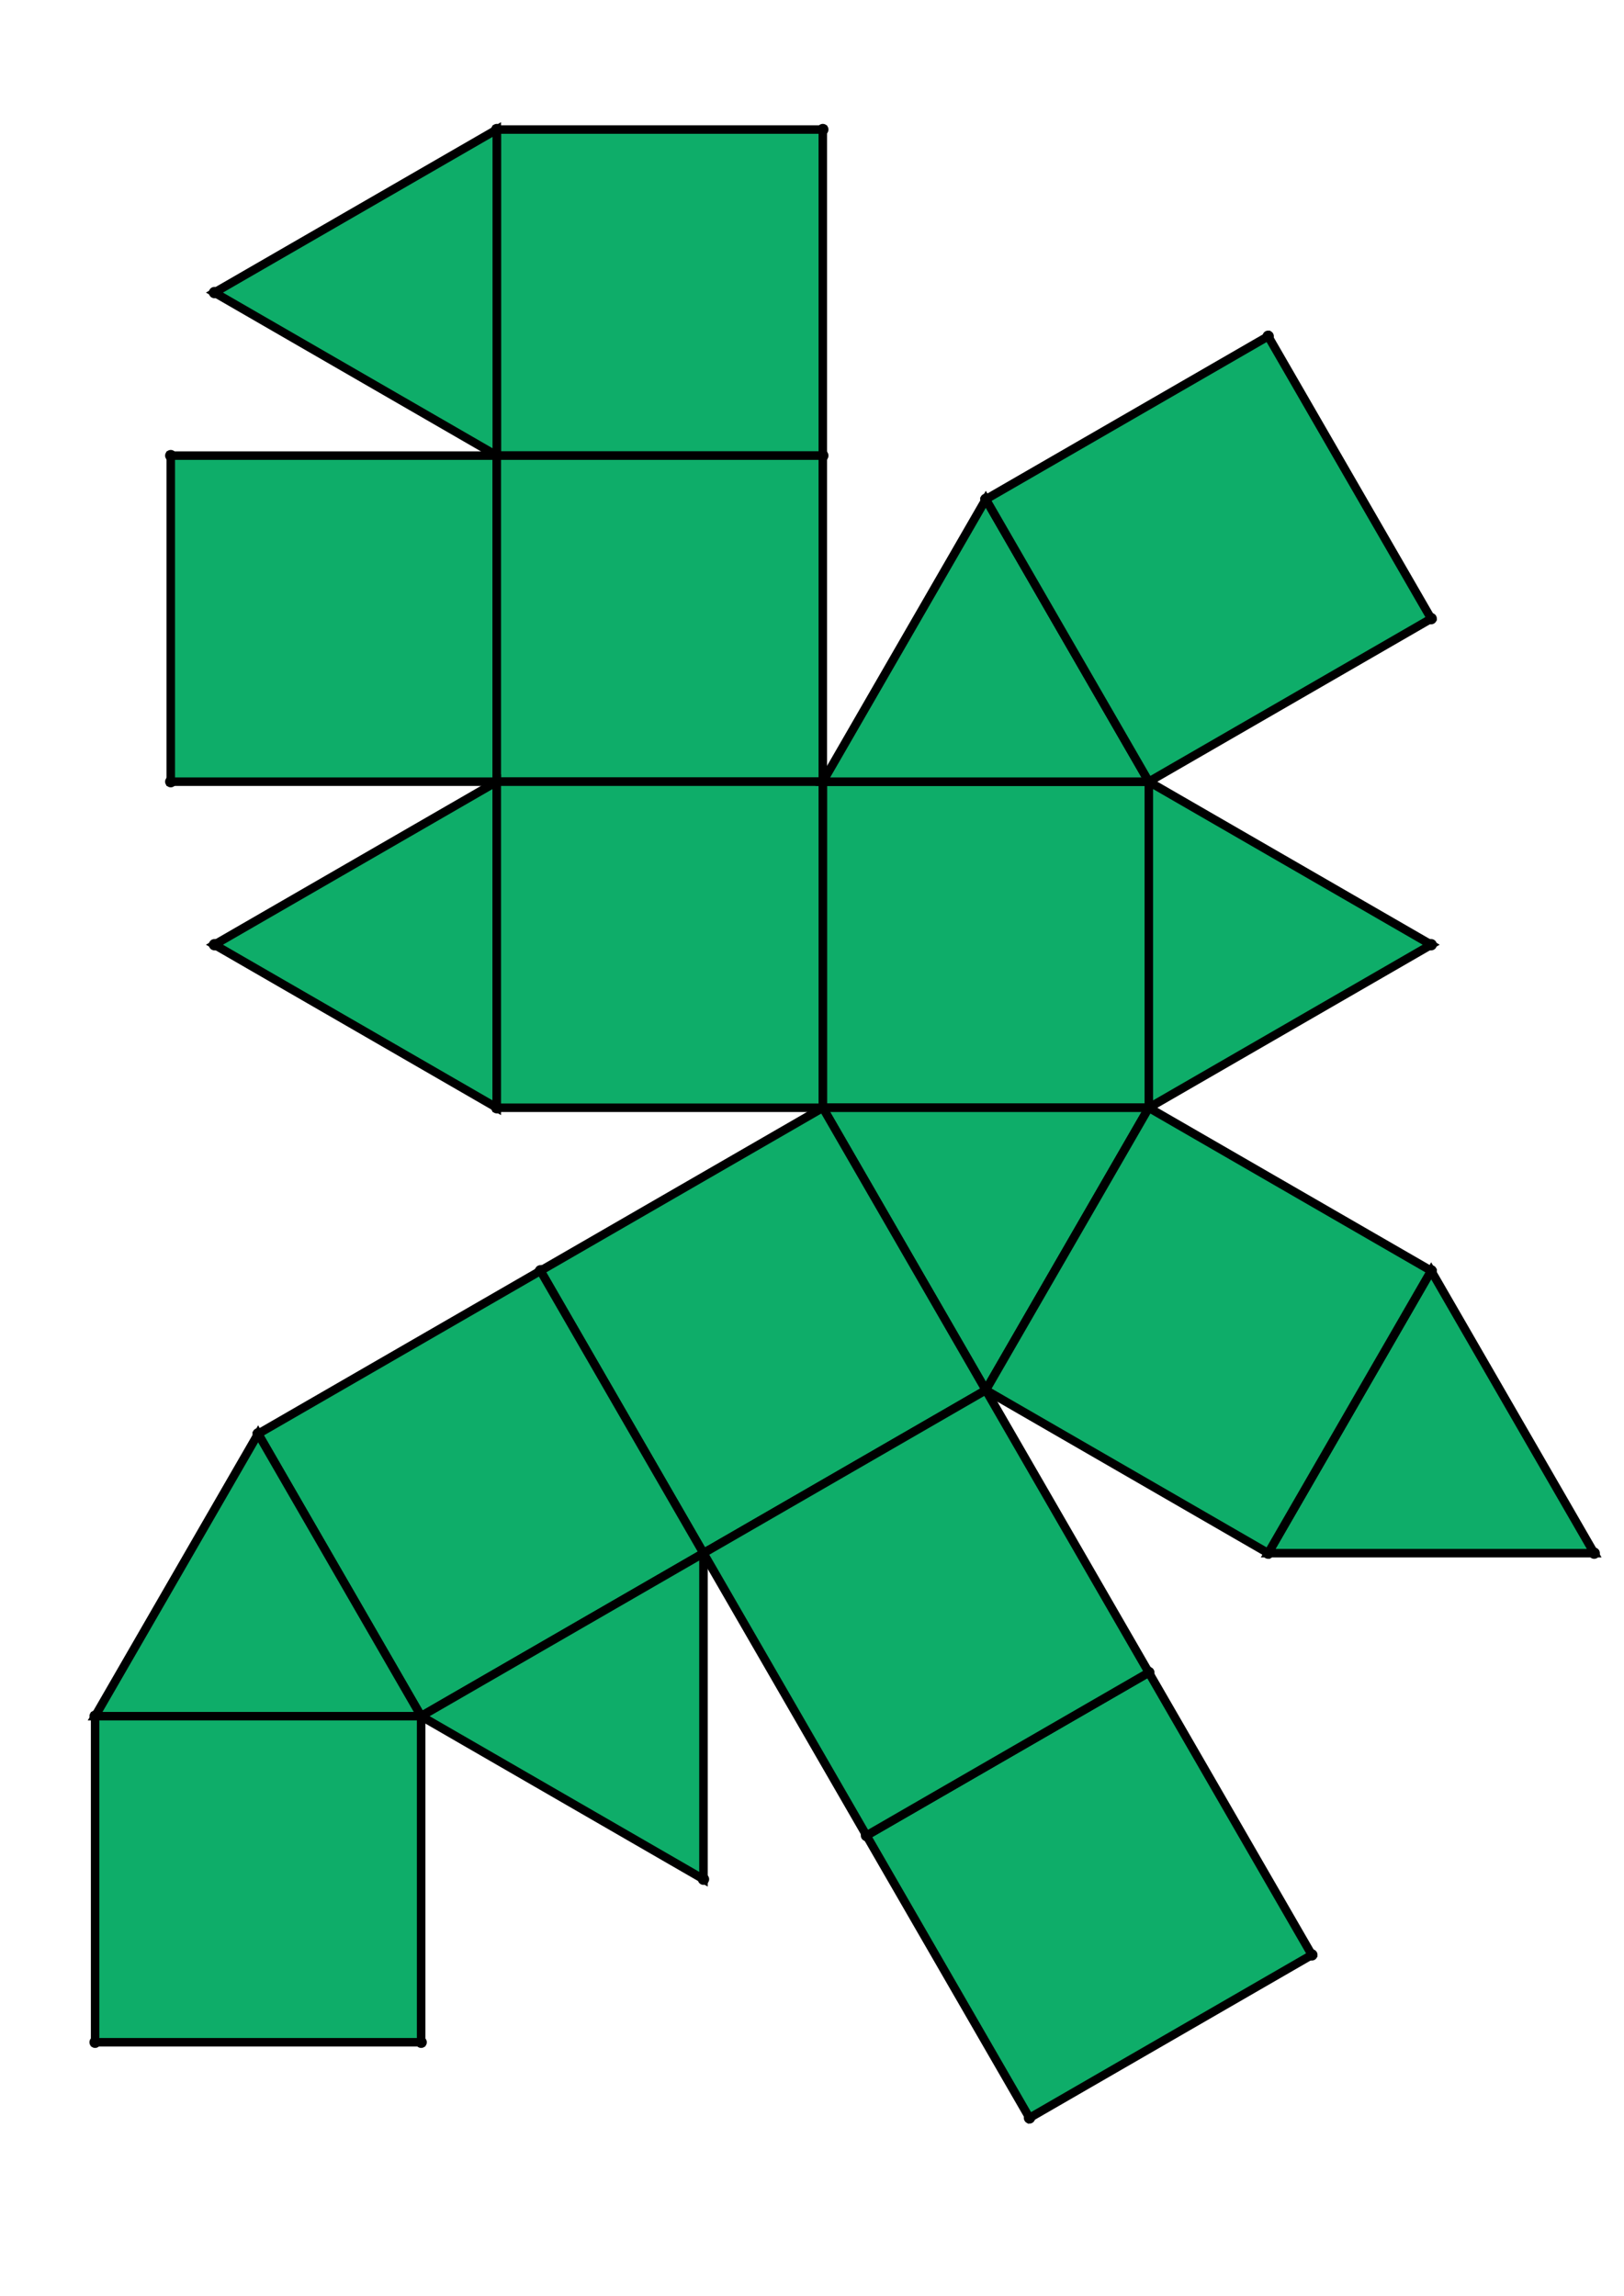 <?xml version="1.0" encoding="UTF-8" standalone="yes"?>
<!DOCTYPE svg PUBLIC "-//W3C//DTD SVG 1.0//EN" "http://www.w3.org/TR/2001/REC-SVG-20010904/DTD/svg10.dtd">
<!-- generated using polymake; Michael Joswig, Georg Loho, Benjamin Lorenz, Rico Raber; license CC BY-NC-SA 3.0; see polymake.org and matchthenet.de -->
<svg height="841pt" id="document" viewBox="0 -790.246 572 790.246" width="595pt" xmlns="http://www.w3.org/2000/svg" xmlns:svg="http://www.w3.org/2000/svg" xmlns:xlink="http://www.w3.org/1999/xlink">
	<title id="document_title">planar_net_</title>
	<polygon points="289.808,-409.254 404.638,-409.254 404.638,-524.085 289.808,-524.085 " style="fill: rgb(14,173,105); fill-opacity: 1; stroke: rgb(0,0,0); stroke-width: 3" />
	<polygon points="347.223,-309.808 404.638,-409.254 289.808,-409.254 " style="fill: rgb(14,173,105); fill-opacity: 1; stroke: rgb(0,0,0); stroke-width: 3" />
	<polygon points="289.808,-409.254 190.362,-351.839 247.777,-252.392 347.223,-309.808 " style="fill: rgb(14,173,105); fill-opacity: 1; stroke: rgb(0,0,0); stroke-width: 3" />
	<polygon points="190.362,-351.839 90.915,-294.423 148.331,-194.977 247.777,-252.392 " style="fill: rgb(14,173,105); fill-opacity: 1; stroke: rgb(0,0,0); stroke-width: 3" />
	<polygon points="289.808,-638.915 289.808,-753.746 174.977,-753.746 174.977,-638.915 " style="fill: rgb(14,173,105); fill-opacity: 1; stroke: rgb(0,0,0); stroke-width: 3" />
	<polygon points="174.977,-638.915 174.977,-753.746 75.531,-696.331 " style="fill: rgb(14,173,105); fill-opacity: 1; stroke: rgb(0,0,0); stroke-width: 3" />
	<polygon points="90.915,-294.423 33.5,-194.977 148.331,-194.977 " style="fill: rgb(14,173,105); fill-opacity: 1; stroke: rgb(0,0,0); stroke-width: 3" />
	<polygon points="174.977,-524.085 174.977,-638.915 60.147,-638.915 60.147,-524.085 " style="fill: rgb(14,173,105); fill-opacity: 1; stroke: rgb(0,0,0); stroke-width: 3" />
	<polygon points="289.808,-524.085 289.808,-638.915 174.977,-638.915 174.977,-524.085 " style="fill: rgb(14,173,105); fill-opacity: 1; stroke: rgb(0,0,0); stroke-width: 3" />
	<polygon points="174.977,-409.254 174.977,-524.085 75.531,-466.669 " style="fill: rgb(14,173,105); fill-opacity: 1; stroke: rgb(0,0,0); stroke-width: 3" />
	<polygon points="289.808,-409.254 289.808,-524.085 174.977,-524.085 174.977,-409.254 " style="fill: rgb(14,173,105); fill-opacity: 1; stroke: rgb(0,0,0); stroke-width: 3" />
	<polygon points="289.808,-524.085 404.638,-524.085 347.223,-623.531 " style="fill: rgb(14,173,105); fill-opacity: 1; stroke: rgb(0,0,0); stroke-width: 3" />
	<polygon points="247.777,-137.562 247.777,-252.392 148.331,-194.977 " style="fill: rgb(14,173,105); fill-opacity: 1; stroke: rgb(0,0,0); stroke-width: 3" />
	<polygon points="148.331,-80.147 148.331,-194.977 33.5,-194.977 33.5,-80.147 " style="fill: rgb(14,173,105); fill-opacity: 1; stroke: rgb(0,0,0); stroke-width: 3" />
	<polygon points="404.638,-210.362 305.192,-152.946 362.608,-53.5 462.054,-110.915 " style="fill: rgb(14,173,105); fill-opacity: 1; stroke: rgb(0,0,0); stroke-width: 3" />
	<polygon points="404.638,-210.362 347.223,-309.808 247.777,-252.392 305.192,-152.946 " style="fill: rgb(14,173,105); fill-opacity: 1; stroke: rgb(0,0,0); stroke-width: 3" />
	<polygon points="504.085,-351.839 446.669,-252.392 561.5,-252.392 " style="fill: rgb(14,173,105); fill-opacity: 1; stroke: rgb(0,0,0); stroke-width: 3" />
	<polygon points="404.638,-524.085 404.638,-409.254 504.085,-466.669 " style="fill: rgb(14,173,105); fill-opacity: 1; stroke: rgb(0,0,0); stroke-width: 3" />
	<polygon points="404.638,-524.085 504.085,-581.5 446.669,-680.946 347.223,-623.531 " style="fill: rgb(14,173,105); fill-opacity: 1; stroke: rgb(0,0,0); stroke-width: 3" />
	<polygon points="504.085,-351.839 404.638,-409.254 347.223,-309.808 446.669,-252.392 " style="fill: rgb(14,173,105); fill-opacity: 1; stroke: rgb(0,0,0); stroke-width: 3" />
	<circle cx="289.808" cy="-409.254" r="2" style="fill: rgb(0,0,0)" />
	<circle cx="404.638" cy="-409.254" r="2" style="fill: rgb(0,0,0)" />
	<circle cx="404.638" cy="-524.085" r="2" style="fill: rgb(0,0,0)" />
	<circle cx="289.808" cy="-524.085" r="2" style="fill: rgb(0,0,0)" />
	<circle cx="347.223" cy="-309.808" r="2" style="fill: rgb(0,0,0)" />
	<circle cx="174.977" cy="-524.085" r="2" style="fill: rgb(0,0,0)" />
	<circle cx="174.977" cy="-409.254" r="2" style="fill: rgb(0,0,0)" />
	<circle cx="347.223" cy="-623.531" r="2" style="fill: rgb(0,0,0)" />
	<circle cx="504.085" cy="-466.669" r="2" style="fill: rgb(0,0,0)" />
	<circle cx="190.362" cy="-351.839" r="2" style="fill: rgb(0,0,0)" />
	<circle cx="247.777" cy="-252.392" r="2" style="fill: rgb(0,0,0)" />
	<circle cx="446.669" cy="-252.392" r="2" style="fill: rgb(0,0,0)" />
	<circle cx="504.085" cy="-351.839" r="2" style="fill: rgb(0,0,0)" />
	<circle cx="289.808" cy="-638.915" r="2" style="fill: rgb(0,0,0)" />
	<circle cx="174.977" cy="-638.915" r="2" style="fill: rgb(0,0,0)" />
	<circle cx="75.531" cy="-466.669" r="2" style="fill: rgb(0,0,0)" />
	<circle cx="504.085" cy="-581.5" r="2" style="fill: rgb(0,0,0)" />
	<circle cx="446.669" cy="-680.946" r="2" style="fill: rgb(0,0,0)" />
	<circle cx="90.915" cy="-294.423" r="2" style="fill: rgb(0,0,0)" />
	<circle cx="148.331" cy="-194.977" r="2" style="fill: rgb(0,0,0)" />
	<circle cx="305.192" cy="-152.946" r="2" style="fill: rgb(0,0,0)" />
	<circle cx="404.638" cy="-210.362" r="2" style="fill: rgb(0,0,0)" />
	<circle cx="561.5" cy="-252.392" r="2" style="fill: rgb(0,0,0)" />
	<circle cx="289.808" cy="-753.746" r="2" style="fill: rgb(0,0,0)" />
	<circle cx="174.977" cy="-753.746" r="2" style="fill: rgb(0,0,0)" />
	<circle cx="60.147" cy="-638.915" r="2" style="fill: rgb(0,0,0)" />
	<circle cx="60.147" cy="-524.085" r="2" style="fill: rgb(0,0,0)" />
	<circle cx="33.5" cy="-194.977" r="2" style="fill: rgb(0,0,0)" />
	<circle cx="247.777" cy="-137.562" r="2" style="fill: rgb(0,0,0)" />
	<circle cx="362.608" cy="-53.5" r="2" style="fill: rgb(0,0,0)" />
	<circle cx="462.054" cy="-110.915" r="2" style="fill: rgb(0,0,0)" />
	<circle cx="75.531" cy="-696.331" r="2" style="fill: rgb(0,0,0)" />
	<circle cx="33.5" cy="-80.147" r="2" style="fill: rgb(0,0,0)" />
	<circle cx="148.331" cy="-80.147" r="2" style="fill: rgb(0,0,0)" />
	<!-- 
	Generated using the Perl SVG Module V2.64
	by Ronan Oger
	Info: http://www.roitsystems.com/
 -->
</svg>